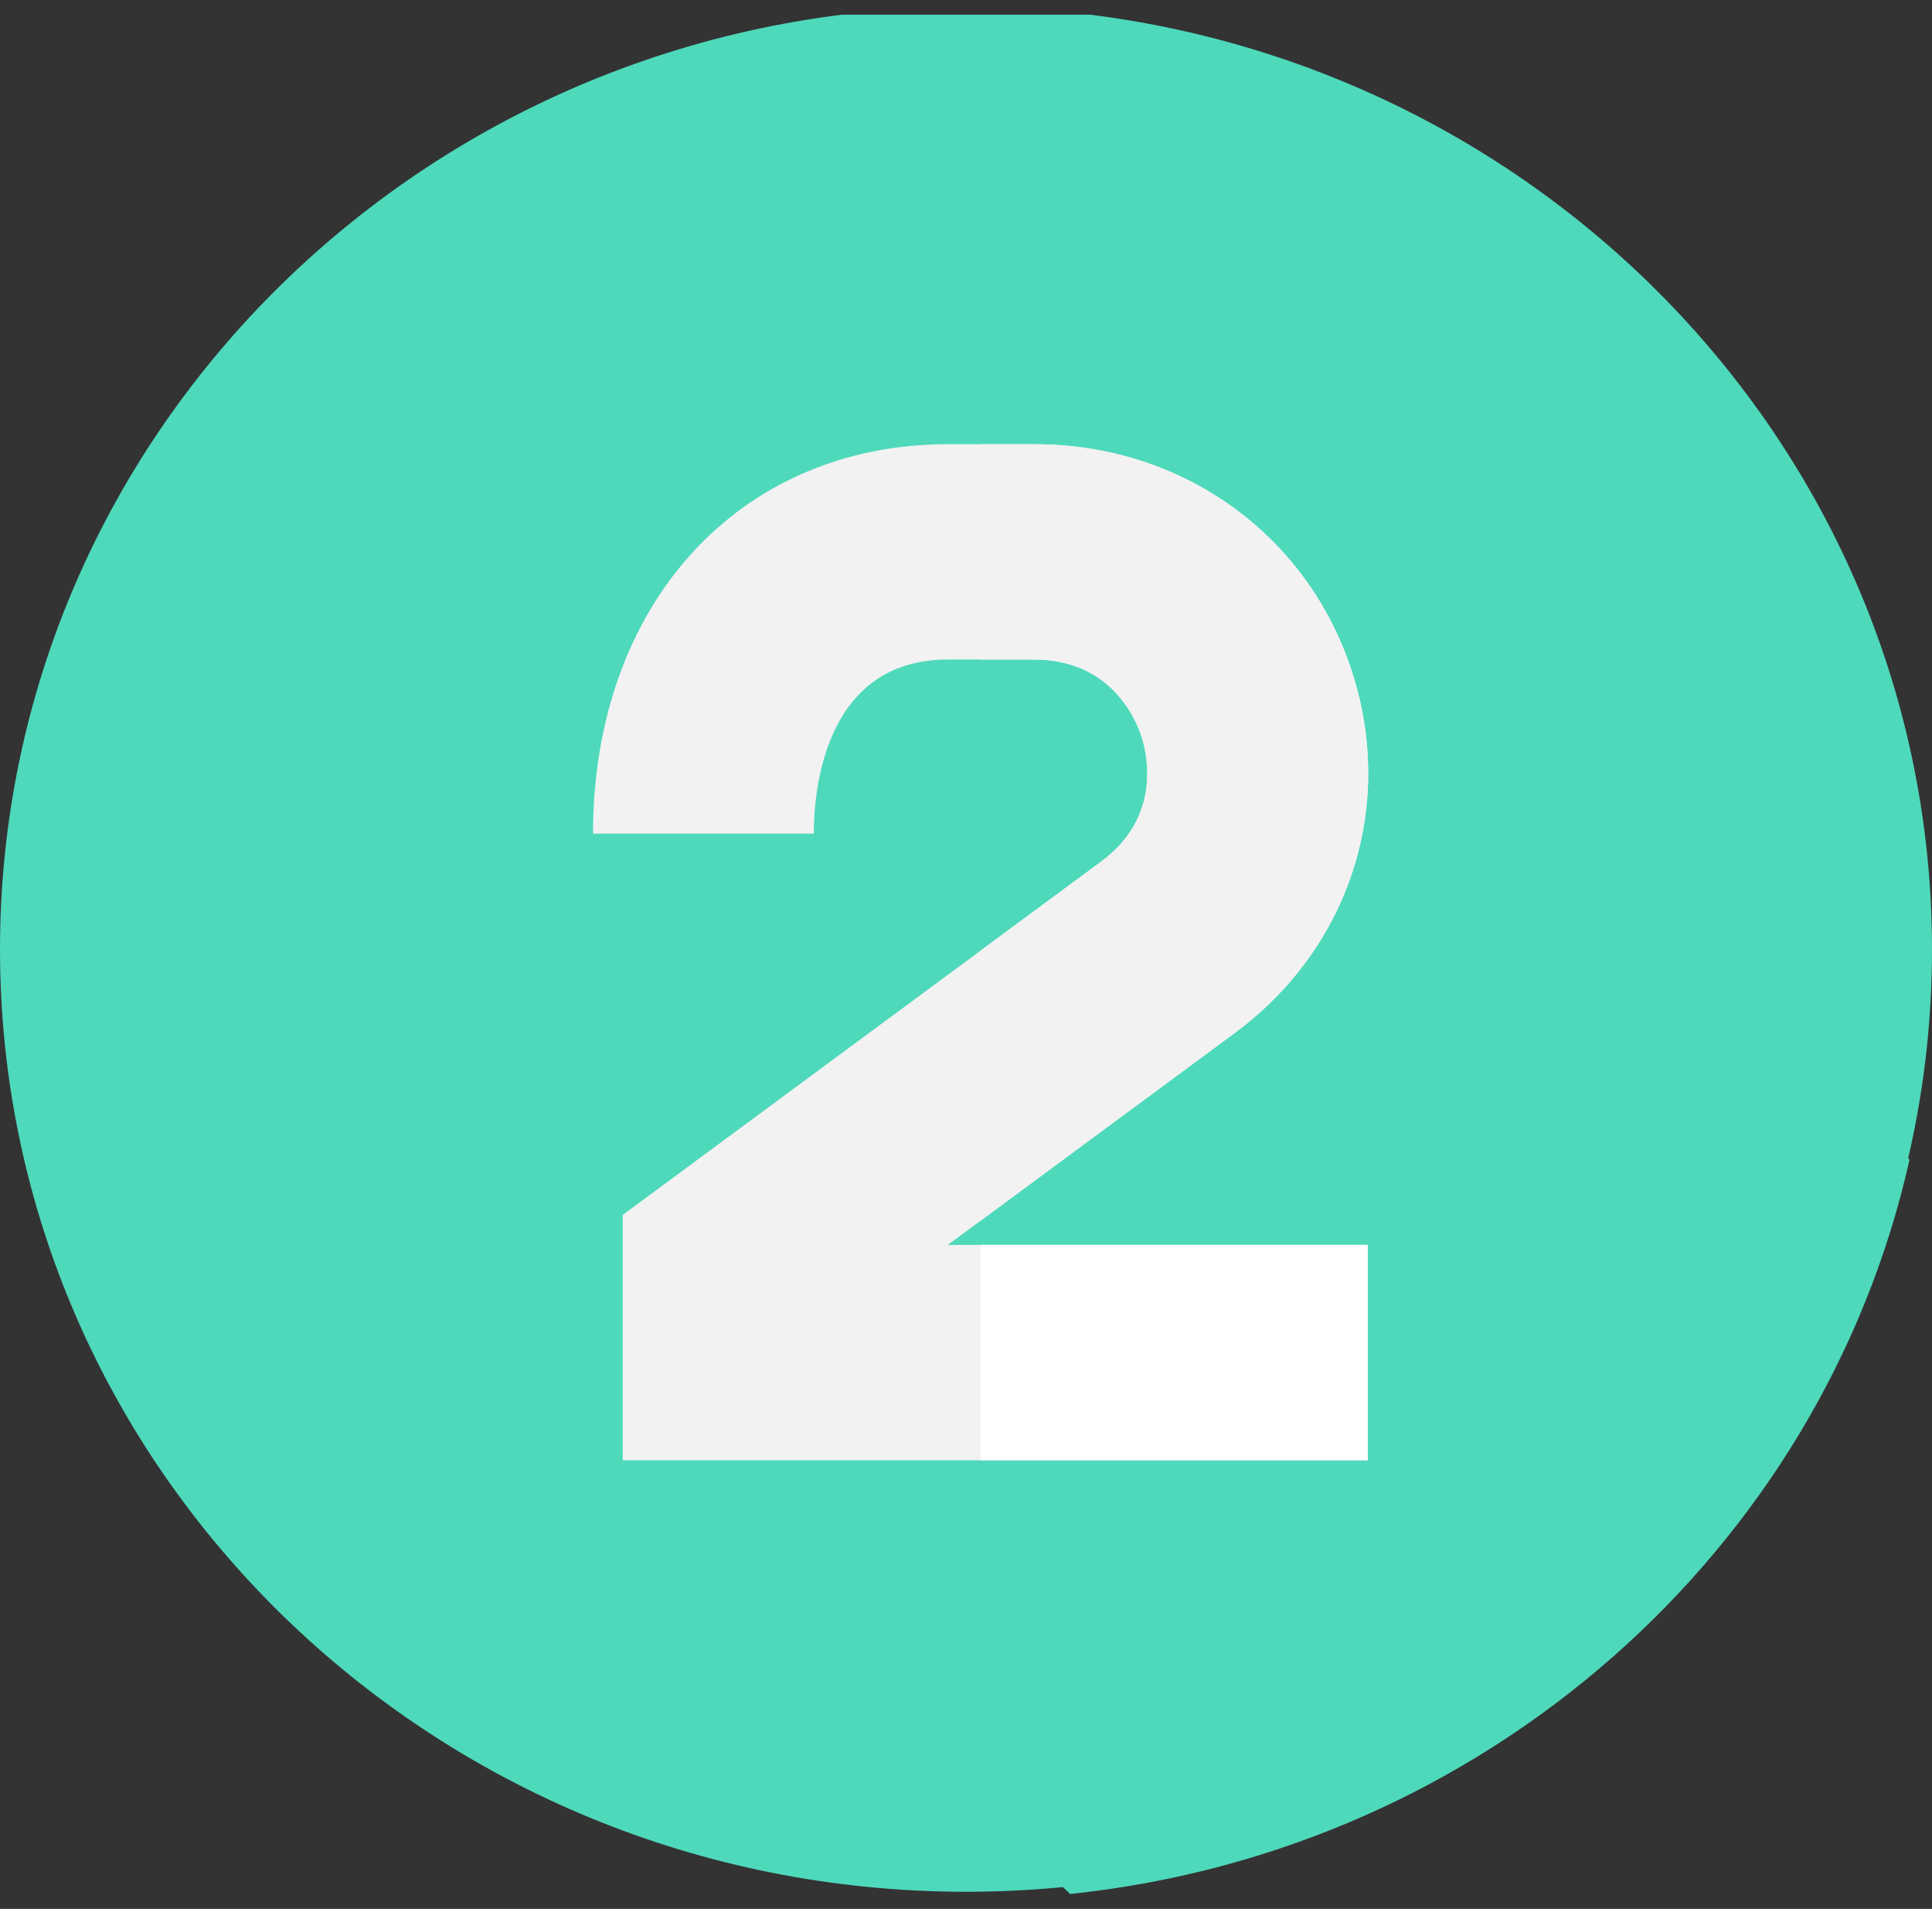 <svg width="83" height="82" viewBox="0 0 83 82" fill="none" xmlns="http://www.w3.org/2000/svg">
<rect x="0" y="0" width="83" height="82" fill="#333333" stroke="none"/>
<g clip-path="url(#clip0)">
<path d="M41.5 81.264C64.42 81.264 83 63.14 83 40.782C83 18.424 64.42 0.3 41.5 0.3C18.58 0.3 0 18.424 0 40.782C0 63.14 18.58 81.264 41.5 81.264Z" fill="#4ED9BB"/>
<path d="M45.972 81.359C63.81 79.494 78.264 66.606 82.035 49.815L55.276 23.712C55.276 23.712 33.384 23.122 25.476 35.809L37.129 47.205L26.753 62.728L45.972 81.359Z" fill="#4ED9BB"/>
<path d="M58.761 62.728H26.753V52.189L47.309 37.008C49.916 35.083 49.288 32.398 49.033 31.622C48.788 30.873 47.744 28.424 44.607 28.335C44.537 28.333 44.414 28.332 44.365 28.331H40.73C35.376 28.331 34.96 34.055 34.96 35.809H25.477C25.477 25.96 31.749 19.081 40.73 19.081L44.418 19.081C44.418 19.081 44.728 19.084 44.883 19.088C51.015 19.263 56.189 23.077 58.066 28.805C59.967 34.606 57.992 40.721 53.033 44.383L40.718 53.478H58.761V62.728H58.761Z" fill="#F2F2F2"/>
<path d="M53.033 44.383L42.128 52.437V40.834L47.309 37.008C49.915 35.083 49.287 32.398 49.034 31.622C48.789 30.872 47.744 28.424 44.606 28.335C44.536 28.333 44.413 28.332 44.364 28.332H42.128V19.081H44.418C44.418 19.081 44.727 19.085 44.883 19.088C51.014 19.263 56.188 23.077 58.066 28.805C59.967 34.606 57.992 40.721 53.033 44.383Z" fill="#F2F2F2"/>
<path d="M42.128 53.478H58.761V62.728H42.128V53.478Z" fill="white"/>
</g>
<defs>
<clipPath id="clip0">
<rect width="83" height="80.964" fill="white" transform="translate(0 0.63)"/>
</clipPath>
</defs>
</svg>
